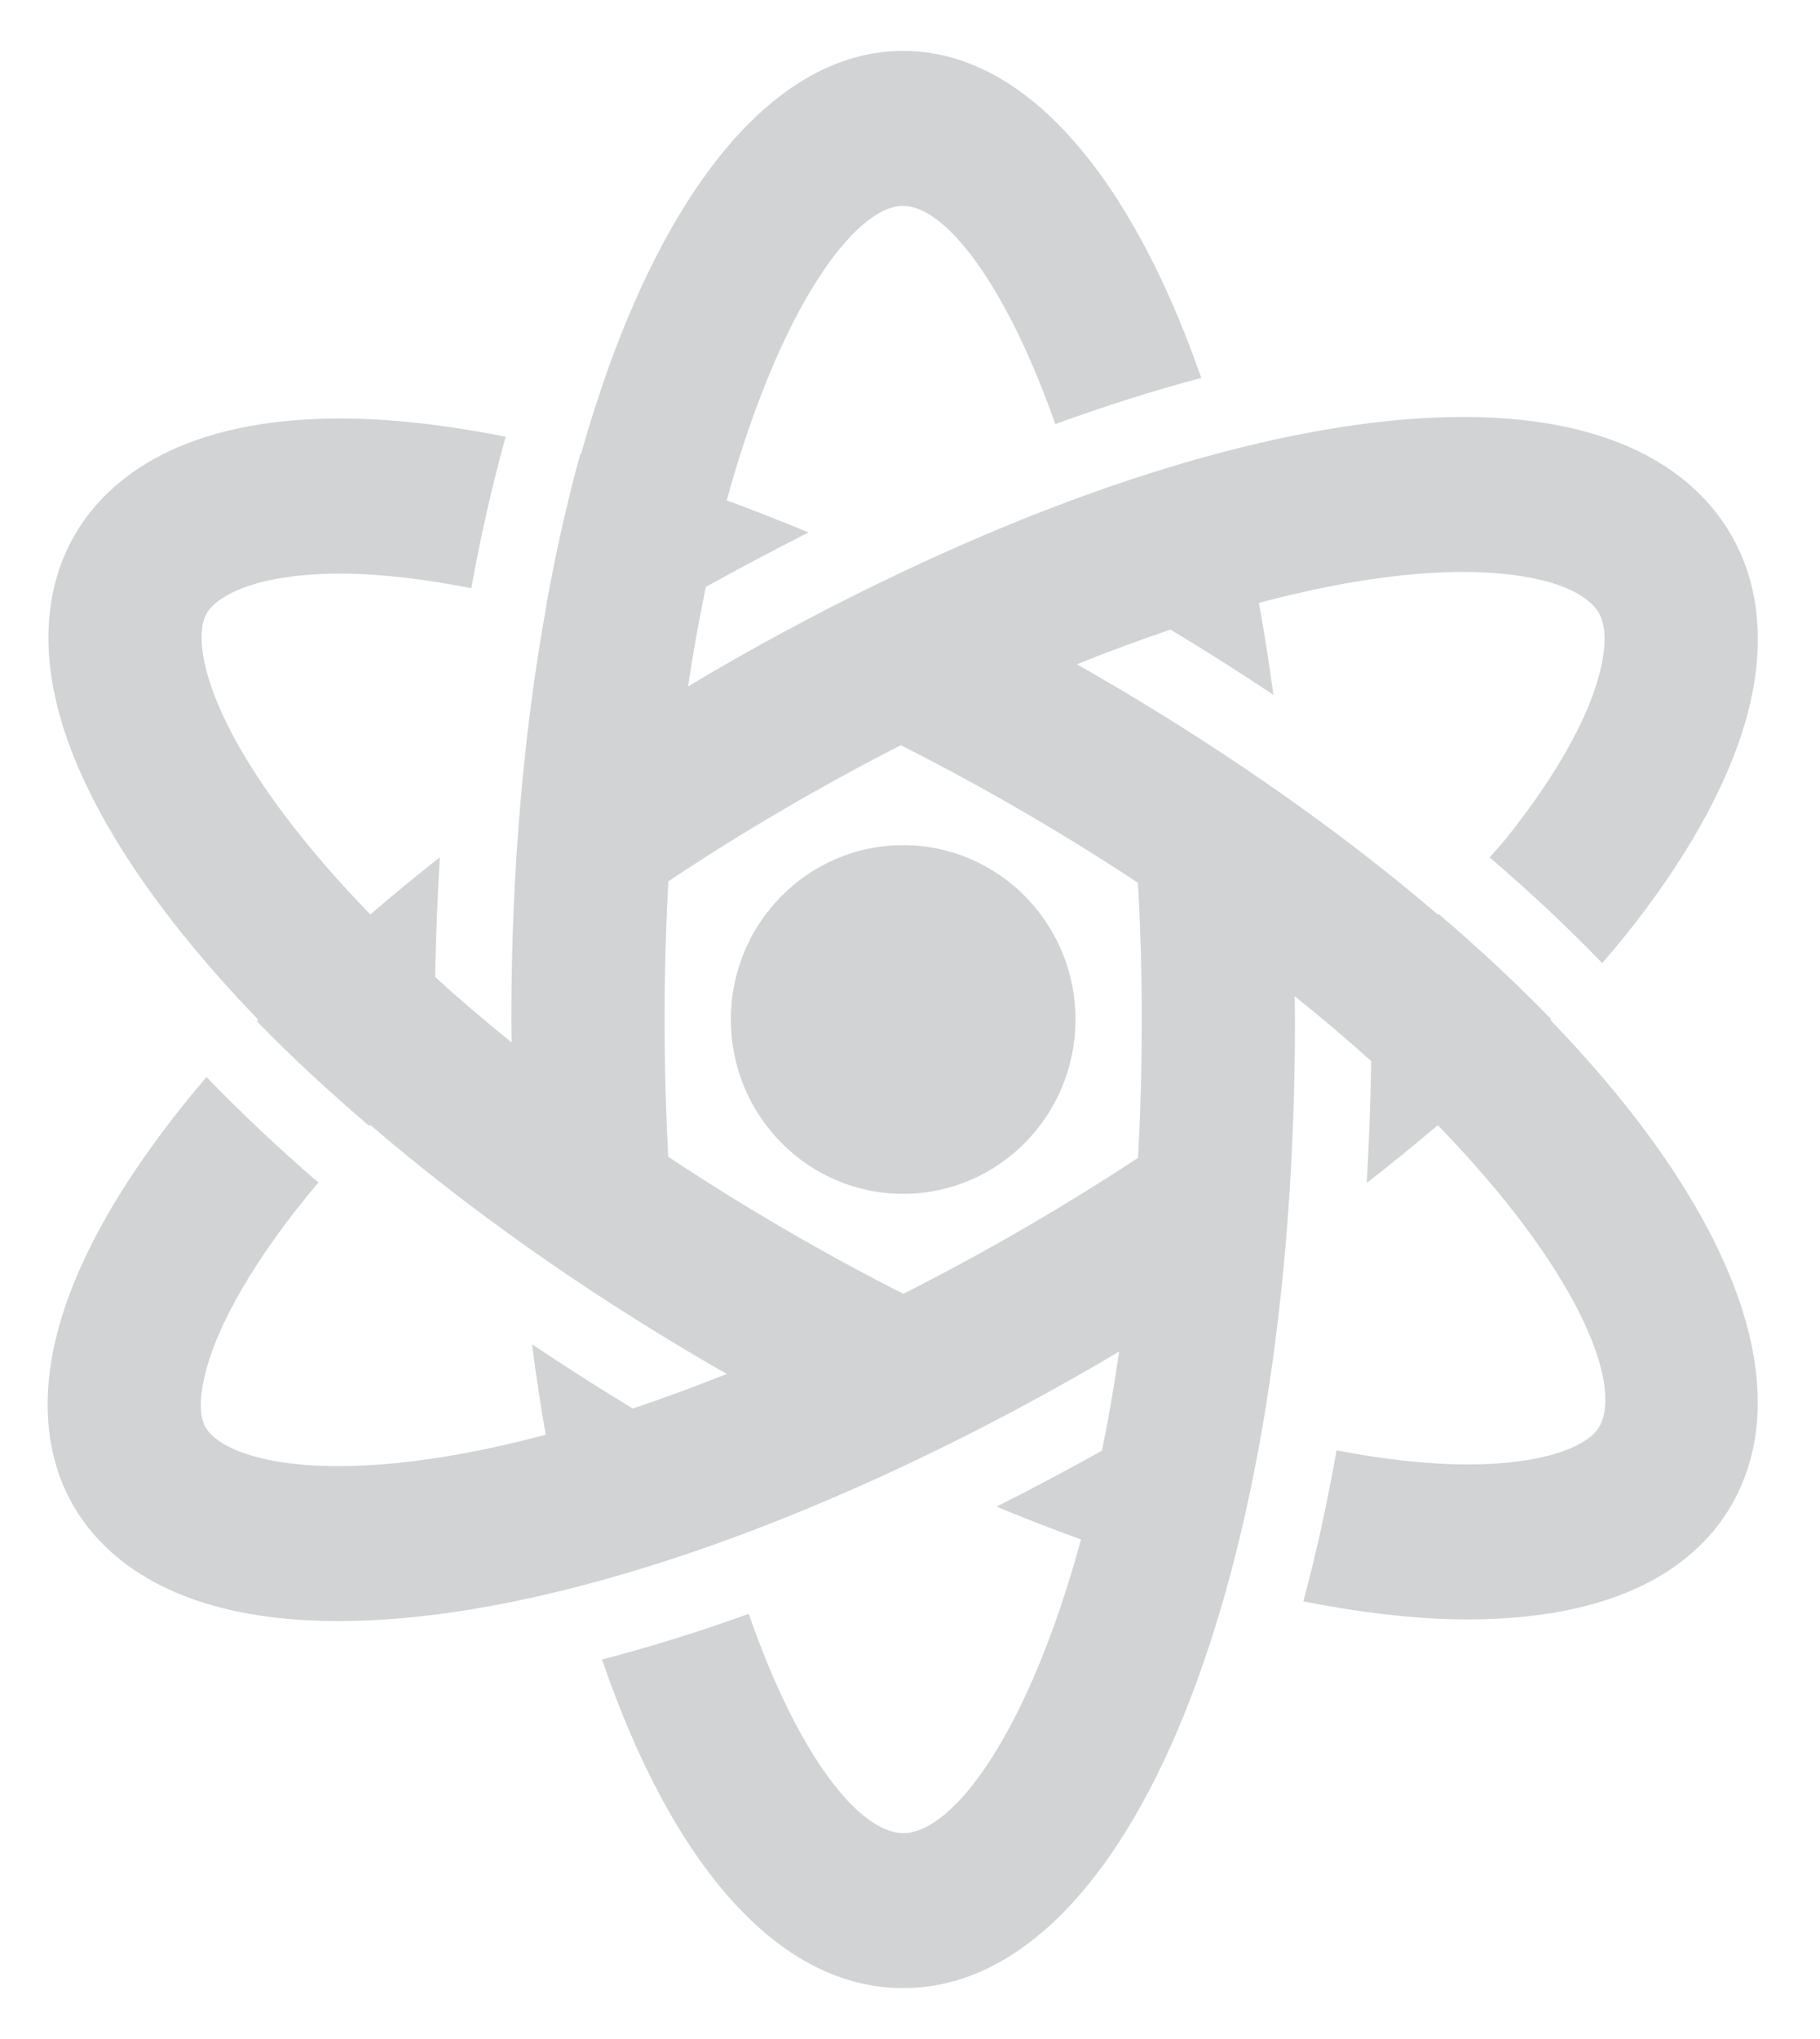 <?xml version="1.0" encoding="UTF-8" standalone="no"?>
<svg width="25px" height="28px" viewBox="0 0 25 28" version="1.1" xmlns="http://www.w3.org/2000/svg" xmlns:xlink="http://www.w3.org/1999/xlink" xmlns:sketch="http://www.bohemiancoding.com/sketch/ns">
    <!-- Generator: Sketch 3.3.3 (12081) - http://www.bohemiancoding.com/sketch -->
    <title>ico-track-data</title>
    <desc>Created with Sketch.</desc>
    <defs></defs>
    <g id="ASSETS-EXPORT" stroke="none" stroke-width="1" fill="none" fill-rule="evenodd" sketch:type="MSPage">
        <path d="M21.308,13.996 C20.839,13.514 20.326,13.032 19.763,12.553 C19.76,12.556 19.757,12.559 19.754,12.562 C19.466,12.316 19.167,12.07 18.855,11.826 C17.763,10.972 16.524,10.13 15.157,9.332 C15.036,9.261 14.914,9.191 14.792,9.122 C15.23,8.946 15.659,8.787 16.078,8.646 C16.563,8.937 17.034,9.236 17.492,9.542 C17.433,9.11 17.367,8.688 17.293,8.279 C18.332,8.003 19.284,7.854 20.098,7.854 C21.049,7.854 21.744,8.062 21.957,8.409 C22.089,8.624 22.041,8.966 21.98,9.216 C21.826,9.839 21.397,10.625 20.7,11.5 C20.628,11.589 20.542,11.683 20.463,11.774 C21.029,12.259 21.542,12.743 22.009,13.225 C22.171,13.038 22.325,12.851 22.469,12.666 C23.258,11.643 23.794,10.648 24.023,9.733 C24.315,8.557 24.033,7.755 23.745,7.287 C23.308,6.574 22.319,5.726 20.098,5.726 C18,5.726 15.289,6.485 12.406,7.849 C11.522,8.266 10.624,8.738 9.721,9.266 C9.63,9.319 9.541,9.374 9.451,9.428 C9.524,8.946 9.605,8.49 9.696,8.059 C10.163,7.799 10.634,7.552 11.105,7.312 C10.726,7.154 10.352,7.007 9.982,6.871 C10.712,4.221 11.745,2.827 12.406,2.827 C12.971,2.827 13.807,3.866 14.496,5.824 C15.186,5.572 15.856,5.361 16.501,5.19 C15.53,2.407 14.083,0.699 12.406,0.699 C10.53,0.699 8.937,2.839 7.982,6.233 C7.979,6.233 7.976,6.232 7.973,6.231 C7.791,6.882 7.637,7.58 7.503,8.312 C7.504,8.312 7.505,8.313 7.506,8.313 C7.196,10.02 7.024,11.94 7.024,14 C7.024,14.106 7.027,14.21 7.028,14.315 C6.653,14.013 6.303,13.713 5.977,13.417 C5.987,12.856 6.01,12.309 6.042,11.772 C5.712,12.032 5.393,12.294 5.087,12.558 C3.785,11.216 3.028,10.014 2.824,9.162 C2.776,8.968 2.719,8.615 2.846,8.411 C3.011,8.154 3.578,7.877 4.673,7.877 C5.214,7.877 5.824,7.95 6.474,8.077 C6.607,7.343 6.765,6.649 6.946,5.997 C6.132,5.836 5.368,5.747 4.673,5.747 C2.493,5.747 1.515,6.572 1.077,7.262 C0.787,7.719 0.5,8.507 0.779,9.665 C1.094,10.974 2.078,12.481 3.549,14.004 C3.543,14.011 3.535,14.018 3.529,14.025 C3.995,14.505 4.513,14.985 5.072,15.461 C5.077,15.456 5.081,15.452 5.086,15.447 C6.41,16.585 7.977,17.699 9.712,18.711 C9.803,18.765 9.894,18.815 9.984,18.867 C9.984,18.867 9.984,18.867 9.984,18.867 C9.544,19.043 9.113,19.201 8.692,19.342 C8.216,19.054 7.755,18.759 7.308,18.46 C7.363,18.885 7.426,19.3 7.496,19.702 C6.44,19.983 5.473,20.133 4.647,20.133 C3.555,20.133 2.994,19.867 2.832,19.616 C2.742,19.474 2.733,19.22 2.812,18.894 C2.976,18.198 3.5,17.275 4.373,16.238 C3.818,15.761 3.305,15.274 2.836,14.79 C1.755,16.057 1.023,17.296 0.763,18.4 C0.492,19.551 0.779,20.329 1.069,20.777 C1.506,21.455 2.481,22.261 4.647,22.261 C5.633,22.261 6.751,22.096 7.957,21.783 L7.957,21.783 C7.968,21.78 7.979,21.777 7.99,21.774 C9.144,21.473 10.377,21.036 11.654,20.476 C12.809,19.971 13.996,19.366 15.19,18.668 C15.252,18.632 15.312,18.594 15.373,18.558 C15.304,19.038 15.225,19.492 15.137,19.921 C14.655,20.19 14.171,20.447 13.689,20.69 C14.08,20.852 14.467,21.002 14.849,21.14 C14.125,23.804 13.09,25.173 12.408,25.173 C11.818,25.173 10.971,24.142 10.285,22.162 C9.593,22.411 8.919,22.619 8.27,22.789 C9.231,25.601 10.688,27.301 12.406,27.301 C15.526,27.301 17.788,21.706 17.788,14 C17.788,13.892 17.785,13.787 17.784,13.68 C18.161,13.982 18.512,14.279 18.835,14.572 C18.827,15.143 18.805,15.699 18.774,16.245 C19.112,15.982 19.437,15.717 19.75,15.451 C21.641,17.398 22.298,18.984 21.972,19.586 C21.843,19.828 21.288,20.11 20.155,20.11 C19.611,20.11 19.002,20.04 18.359,19.917 C18.23,20.648 18.078,21.343 17.903,21.991 C18.702,22.147 19.463,22.238 20.155,22.238 C22.455,22.238 23.419,21.349 23.819,20.605 C24.722,18.932 23.708,16.506 21.297,14.007 C21.301,14.003 21.304,14 21.308,13.996 L21.308,13.996 Z M15.683,14 C15.683,14.662 15.665,15.295 15.633,15.9 C15.162,16.21 14.664,16.519 14.138,16.826 C13.559,17.164 12.981,17.477 12.409,17.767 C11.862,17.49 11.312,17.191 10.762,16.87 C10.205,16.545 9.678,16.216 9.179,15.885 C9.147,15.285 9.129,14.658 9.129,14 C9.129,13.34 9.147,12.707 9.181,12.102 C9.682,11.769 10.211,11.436 10.773,11.109 C11.308,10.796 11.843,10.505 12.374,10.233 C12.947,10.524 13.526,10.837 14.105,11.175 C14.644,11.49 15.152,11.806 15.631,12.122 C15.665,12.72 15.683,13.346 15.683,14 L15.683,14 Z M12.406,11.606 C11.099,11.606 10.039,12.678 10.039,14 C10.039,15.322 11.099,16.394 12.406,16.394 C13.713,16.394 14.773,15.322 14.773,14 C14.773,12.678 13.713,11.606 12.406,11.606" id="ico-track-data" fill="#d1d3d4" sketch:type="MSShapeGroup"></path>
    </g>
</svg>
